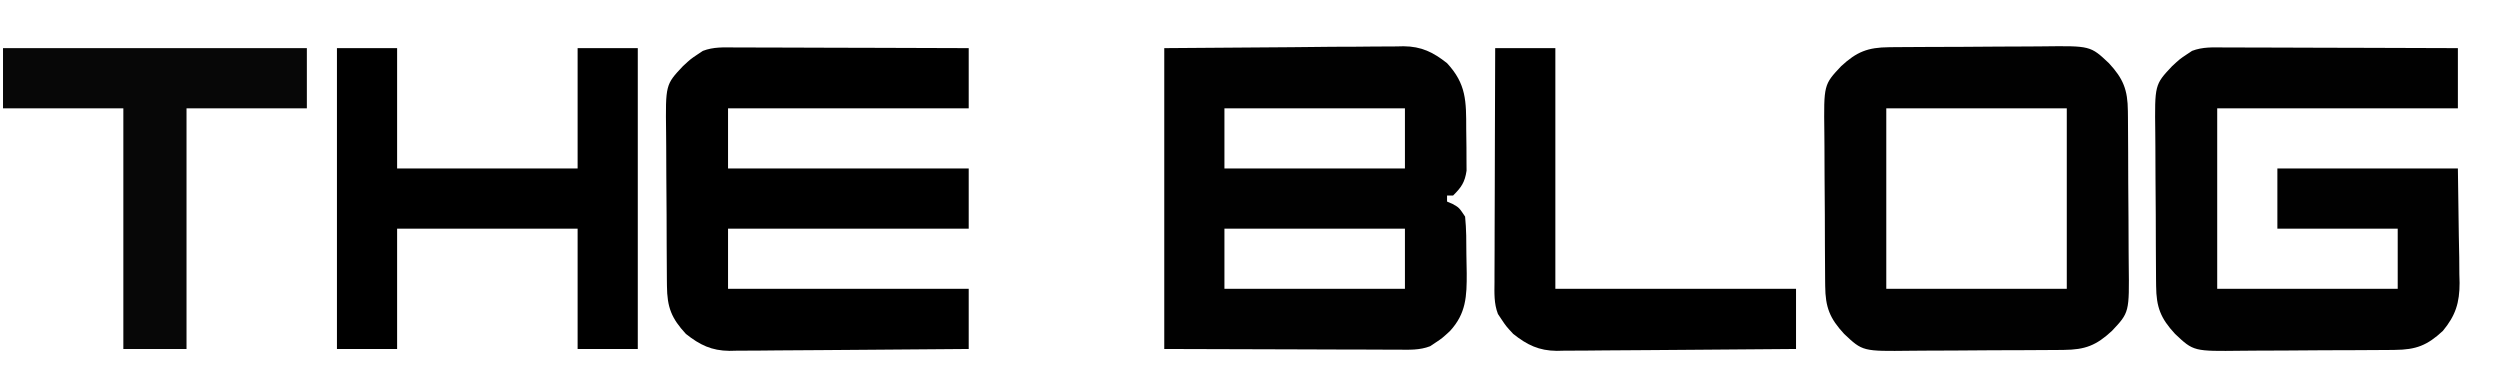 <?xml version="1.0" encoding="UTF-8"?>
<svg version="1.1" xmlns="http://www.w3.org/2000/svg" width="831" height="127">
<path d="M0 0 C14.025 -0.103 28.05 -0.206 42.5 -0.312 C46.917 -0.358 51.334 -0.404 55.885 -0.45 C61.308 -0.473 61.308 -0.473 63.852 -0.477 C65.617 -0.485 67.381 -0.502 69.146 -0.528 C71.83 -0.565 74.513 -0.57 77.197 -0.568 C77.974 -0.586 78.751 -0.604 79.551 -0.622 C85.468 -0.567 89.381 1.343 94 5 C100.423 11.93 100.373 17.641 100.371 26.844 C100.375 28.928 100.411 31.009 100.449 33.092 C100.453 34.411 100.457 35.731 100.461 37.09 C100.469 38.295 100.477 39.5 100.486 40.742 C99.91 44.602 98.754 46.283 96 49 C95.34 49 94.68 49 94 49 C94 49.66 94 50.32 94 51 C94.619 51.268 95.237 51.536 95.875 51.812 C98 53 98 53 100 56 C100.433 60.194 100.414 64.389 100.426 68.604 C100.437 70.664 100.486 72.72 100.537 74.779 C100.578 82.446 100.347 88.191 95 94 C92.438 96.375 92.438 96.375 90 98 C89.462 98.359 88.924 98.718 88.369 99.087 C84.849 100.443 81.369 100.261 77.651 100.227 C76.798 100.227 75.946 100.228 75.067 100.228 C72.31 100.226 69.554 100.211 66.797 100.195 C65.093 100.192 63.39 100.19 61.686 100.189 C55.374 100.179 49.062 100.151 42.75 100.125 C28.642 100.084 14.535 100.043 0 100 C0 67 0 34 0 0 Z M20 20 C20 26.6 20 33.2 20 40 C39.8 40 59.6 40 80 40 C80 33.4 80 26.8 80 20 C60.2 20 40.4 20 20 20 Z M20 60 C20 66.6 20 73.2 20 80 C39.8 80 59.6 80 80 80 C80 73.4 80 66.8 80 60 C60.2 60 40.4 60 20 60 Z " fill="#010101" transform="translate(387,16)"/>
<path d="M0 0 C1.259 -0 1.259 -0 2.544 -0.001 C5.314 0.001 8.084 0.016 10.854 0.032 C12.777 0.035 14.699 0.038 16.622 0.04 C21.679 0.048 26.735 0.068 31.792 0.09 C36.954 0.11 42.115 0.119 47.276 0.129 C57.401 0.151 67.526 0.186 77.651 0.227 C77.651 6.827 77.651 13.427 77.651 20.227 C51.251 20.227 24.851 20.227 -2.349 20.227 C-2.349 26.827 -2.349 33.427 -2.349 40.227 C24.051 40.227 50.451 40.227 77.651 40.227 C77.651 46.827 77.651 53.427 77.651 60.227 C51.251 60.227 24.851 60.227 -2.349 60.227 C-2.349 66.827 -2.349 73.427 -2.349 80.227 C24.051 80.227 50.451 80.227 77.651 80.227 C77.651 86.827 77.651 93.427 77.651 100.227 C66.577 100.34 55.502 100.432 44.427 100.486 C39.284 100.512 34.141 100.547 28.998 100.604 C24.031 100.659 19.065 100.689 14.098 100.701 C12.207 100.711 10.315 100.729 8.424 100.756 C5.767 100.792 3.111 100.797 0.454 100.795 C-0.321 100.813 -1.097 100.831 -1.896 100.849 C-7.815 100.794 -11.728 98.885 -16.349 95.227 C-21.154 90.043 -22.595 86.351 -22.655 79.291 C-22.663 78.601 -22.672 77.911 -22.68 77.2 C-22.704 74.922 -22.713 72.645 -22.72 70.368 C-22.729 68.778 -22.738 67.189 -22.747 65.6 C-22.764 62.267 -22.771 58.935 -22.774 55.603 C-22.78 51.348 -22.817 47.094 -22.863 42.84 C-22.893 39.556 -22.9 36.272 -22.901 32.987 C-22.905 31.42 -22.917 29.852 -22.938 28.285 C-23.134 12.368 -23.134 12.368 -17.349 6.227 C-14.786 3.852 -14.786 3.852 -12.349 2.227 C-11.811 1.868 -11.272 1.509 -10.718 1.14 C-7.198 -0.216 -3.718 -0.034 0 0 Z " fill="#000000" transform="translate(244.349,15.773)"/>
<path d="M0 0 C1.259 -0 1.259 -0 2.544 -0.001 C5.314 0.001 8.084 0.016 10.854 0.032 C12.777 0.035 14.699 0.038 16.622 0.04 C21.679 0.048 26.735 0.068 31.792 0.09 C36.954 0.11 42.115 0.119 47.276 0.129 C57.401 0.151 67.526 0.186 77.651 0.227 C77.651 6.827 77.651 13.427 77.651 20.227 C51.251 20.227 24.851 20.227 -2.349 20.227 C-2.349 40.027 -2.349 59.827 -2.349 80.227 C17.451 80.227 37.251 80.227 57.651 80.227 C57.651 73.627 57.651 67.027 57.651 60.227 C44.451 60.227 31.251 60.227 17.651 60.227 C17.651 53.627 17.651 47.027 17.651 40.227 C37.451 40.227 57.251 40.227 77.651 40.227 C77.754 47.652 77.858 55.077 77.964 62.727 C78.009 65.056 78.055 67.384 78.102 69.784 C78.116 71.65 78.129 73.517 78.14 75.383 C78.165 76.336 78.191 77.288 78.217 78.269 C78.221 84.855 76.881 89.125 72.651 94.227 C67.467 99.032 63.775 100.473 56.715 100.533 C56.025 100.542 55.335 100.55 54.624 100.559 C52.347 100.583 50.069 100.592 47.792 100.598 C46.203 100.607 44.613 100.616 43.024 100.626 C39.692 100.642 36.36 100.65 33.027 100.653 C28.773 100.658 24.519 100.696 20.264 100.741 C16.98 100.771 13.696 100.778 10.412 100.779 C8.844 100.784 7.277 100.796 5.709 100.817 C-10.208 101.013 -10.208 101.013 -16.349 95.227 C-21.154 90.043 -22.595 86.351 -22.655 79.291 C-22.663 78.601 -22.672 77.911 -22.68 77.2 C-22.704 74.922 -22.713 72.645 -22.72 70.368 C-22.729 68.778 -22.738 67.189 -22.747 65.6 C-22.764 62.267 -22.771 58.935 -22.774 55.603 C-22.78 51.348 -22.817 47.094 -22.863 42.84 C-22.893 39.556 -22.9 36.272 -22.901 32.987 C-22.905 31.42 -22.917 29.852 -22.938 28.285 C-23.134 12.368 -23.134 12.368 -17.349 6.227 C-14.786 3.852 -14.786 3.852 -12.349 2.227 C-11.811 1.868 -11.272 1.509 -10.718 1.14 C-7.198 -0.216 -3.718 -0.034 0 0 Z " fill="#010101" transform="translate(739.349,15.773)"/>
<path d="M0 0 C1.035 -0.012 1.035 -0.012 2.091 -0.025 C4.368 -0.049 6.645 -0.058 8.923 -0.065 C10.512 -0.074 12.102 -0.083 13.691 -0.092 C17.023 -0.109 20.355 -0.116 23.688 -0.119 C27.942 -0.125 32.196 -0.162 36.451 -0.208 C39.735 -0.238 43.019 -0.245 46.303 -0.246 C47.871 -0.25 49.438 -0.262 51.006 -0.283 C66.923 -0.479 66.923 -0.479 73.063 5.306 C77.868 10.491 79.31 14.183 79.37 21.243 C79.378 21.933 79.387 22.623 79.395 23.334 C79.419 25.611 79.428 27.888 79.435 30.166 C79.444 31.755 79.453 33.345 79.462 34.934 C79.478 38.266 79.486 41.598 79.489 44.93 C79.494 49.185 79.532 53.439 79.578 57.694 C79.608 60.978 79.615 64.262 79.616 67.546 C79.62 69.114 79.632 70.681 79.653 72.249 C79.849 88.165 79.849 88.165 74.063 94.306 C68.879 99.111 65.187 100.553 58.127 100.613 C57.437 100.621 56.747 100.629 56.036 100.638 C53.759 100.662 51.482 100.671 49.204 100.677 C47.615 100.686 46.025 100.696 44.436 100.705 C41.104 100.721 37.772 100.729 34.439 100.732 C30.185 100.737 25.931 100.775 21.676 100.821 C18.392 100.851 15.108 100.858 11.824 100.859 C10.256 100.863 8.689 100.875 7.121 100.896 C-8.796 101.092 -8.796 101.092 -14.937 95.306 C-19.741 90.122 -21.183 86.43 -21.243 79.37 C-21.251 78.68 -21.26 77.99 -21.268 77.279 C-21.292 75.002 -21.301 72.725 -21.308 70.447 C-21.317 68.858 -21.326 67.268 -21.335 65.679 C-21.351 62.347 -21.359 59.015 -21.362 55.682 C-21.367 51.428 -21.405 47.174 -21.451 42.919 C-21.481 39.635 -21.488 36.351 -21.489 33.067 C-21.493 31.499 -21.505 29.932 -21.526 28.364 C-21.722 12.447 -21.722 12.447 -15.937 6.306 C-10.752 1.501 -7.06 0.06 0 0 Z M-0.937 20.306 C-0.937 40.106 -0.937 59.906 -0.937 80.306 C18.863 80.306 38.663 80.306 59.063 80.306 C59.063 60.506 59.063 40.706 59.063 20.306 C39.263 20.306 19.463 20.306 -0.937 20.306 Z " fill="#010101" transform="translate(627.937,15.694)"/>
<path d="M0 0 C6.6 0 13.2 0 20 0 C20 13.2 20 26.4 20 40 C39.8 40 59.6 40 80 40 C80 26.8 80 13.6 80 0 C86.6 0 93.2 0 100 0 C100 33 100 66 100 100 C93.4 100 86.8 100 80 100 C80 86.8 80 73.6 80 60 C60.2 60 40.4 60 20 60 C20 73.2 20 86.4 20 100 C13.4 100 6.8 100 0 100 C0 67 0 34 0 0 Z " fill="#000000" transform="translate(112,16)"/>
<path d="M0 0 C33.33 0 66.66 0 101 0 C101 6.6 101 13.2 101 20 C87.8 20 74.6 20 61 20 C61 46.4 61 72.8 61 100 C54.07 100 47.14 100 40 100 C40 73.6 40 47.2 40 20 C26.8 20 13.6 20 0 20 C0 13.4 0 6.8 0 0 Z " fill="#070707" transform="translate(1,16)"/>
<path d="M0 0 C6.6 0 13.2 0 20 0 C20 26.4 20 52.8 20 80 C46.4 80 72.8 80 100 80 C100 86.6 100 93.2 100 100 C88.925 100.113 77.851 100.205 66.775 100.259 C61.632 100.285 56.49 100.32 51.347 100.377 C46.38 100.432 41.414 100.461 36.447 100.474 C34.555 100.484 32.664 100.502 30.773 100.529 C28.116 100.565 25.46 100.57 22.803 100.568 C22.027 100.586 21.252 100.604 20.453 100.622 C14.534 100.567 10.621 98.658 6 95 C3.625 92.438 3.625 92.438 2 90 C1.641 89.462 1.282 88.924 0.913 88.369 C-0.443 84.849 -0.261 81.369 -0.227 77.651 C-0.227 76.812 -0.228 75.973 -0.228 75.108 C-0.227 72.337 -0.211 69.567 -0.195 66.797 C-0.192 64.874 -0.189 62.952 -0.187 61.03 C-0.179 55.973 -0.159 50.916 -0.137 45.859 C-0.117 40.698 -0.108 35.536 -0.098 30.375 C-0.076 20.25 -0.041 10.125 0 0 Z " fill="#000000" transform="translate(497,16)"/>
</svg>
